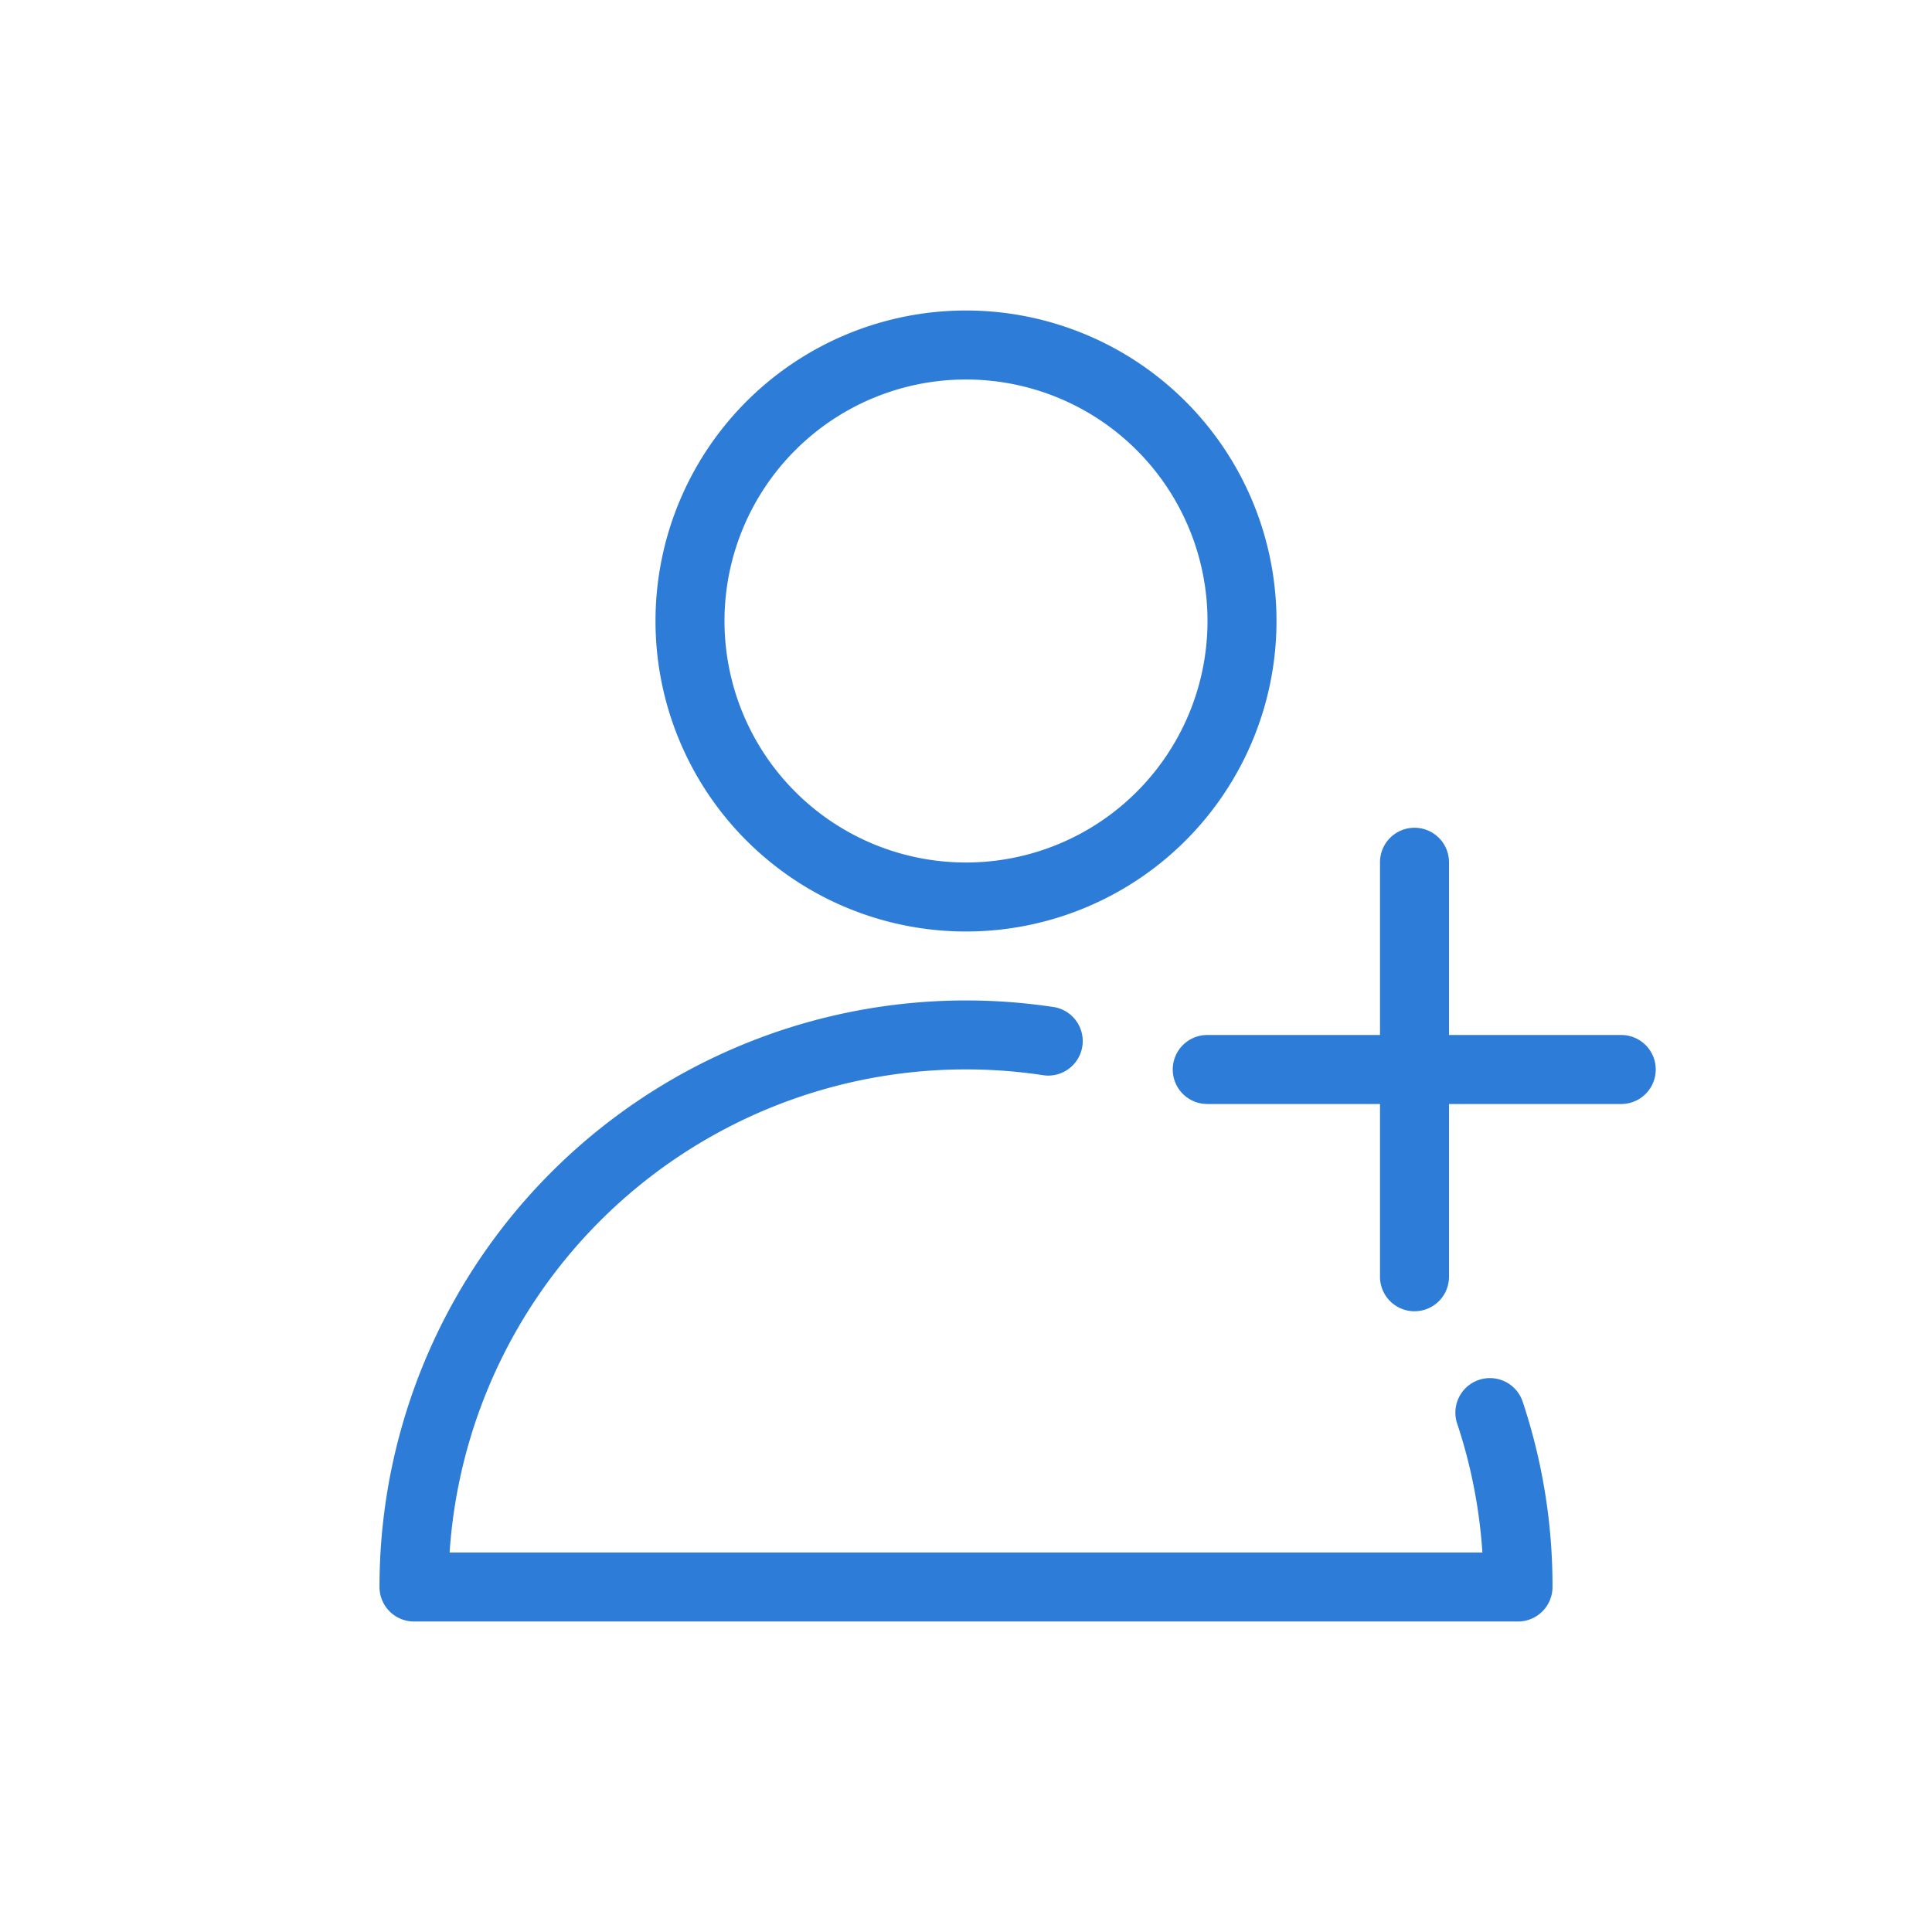 <?xml version="1.0" standalone="no"?><!DOCTYPE svg PUBLIC "-//W3C//DTD SVG 1.1//EN" "http://www.w3.org/Graphics/SVG/1.1/DTD/svg11.dtd"><svg t="1525678044661" class="icon" style="" viewBox="0 0 1024 1024" version="1.1" xmlns="http://www.w3.org/2000/svg" p-id="3528" xmlns:xlink="http://www.w3.org/1999/xlink" width="32" height="32"><defs><style type="text/css"></style></defs><path d="M778.679 776.704a272.018 272.018 0 0 0-6.363-22.199 18.286 18.286 0 1 1 34.743-11.557A308.59 308.59 0 0 1 822.857 841.143a18.286 18.286 0 0 1-18.286 18.286H219.429a18.286 18.286 0 0 1-18.286-18.286 310.857 310.857 0 0 1 357.851-307.31 18.286 18.286 0 0 1-5.486 36.133A274.286 274.286 0 0 0 238.299 822.857h547.401a273.883 273.883 0 0 0-7.022-46.153zM512 493.714a164.571 164.571 0 1 1 0-329.143 164.571 164.571 0 0 1 0 329.143z m0-36.571a128 128 0 1 0 0-256 128 128 0 0 0 0 256z m219.429 91.429v-91.429a18.286 18.286 0 1 1 36.571 0V548.571h91.429a18.286 18.286 0 0 1 0 36.571H768v91.429a18.286 18.286 0 1 1-36.571 0V585.143h-91.429a18.286 18.286 0 1 1 0-36.571H731.429z" p-id="3529" fill="#2d7dd8"></path></svg>
